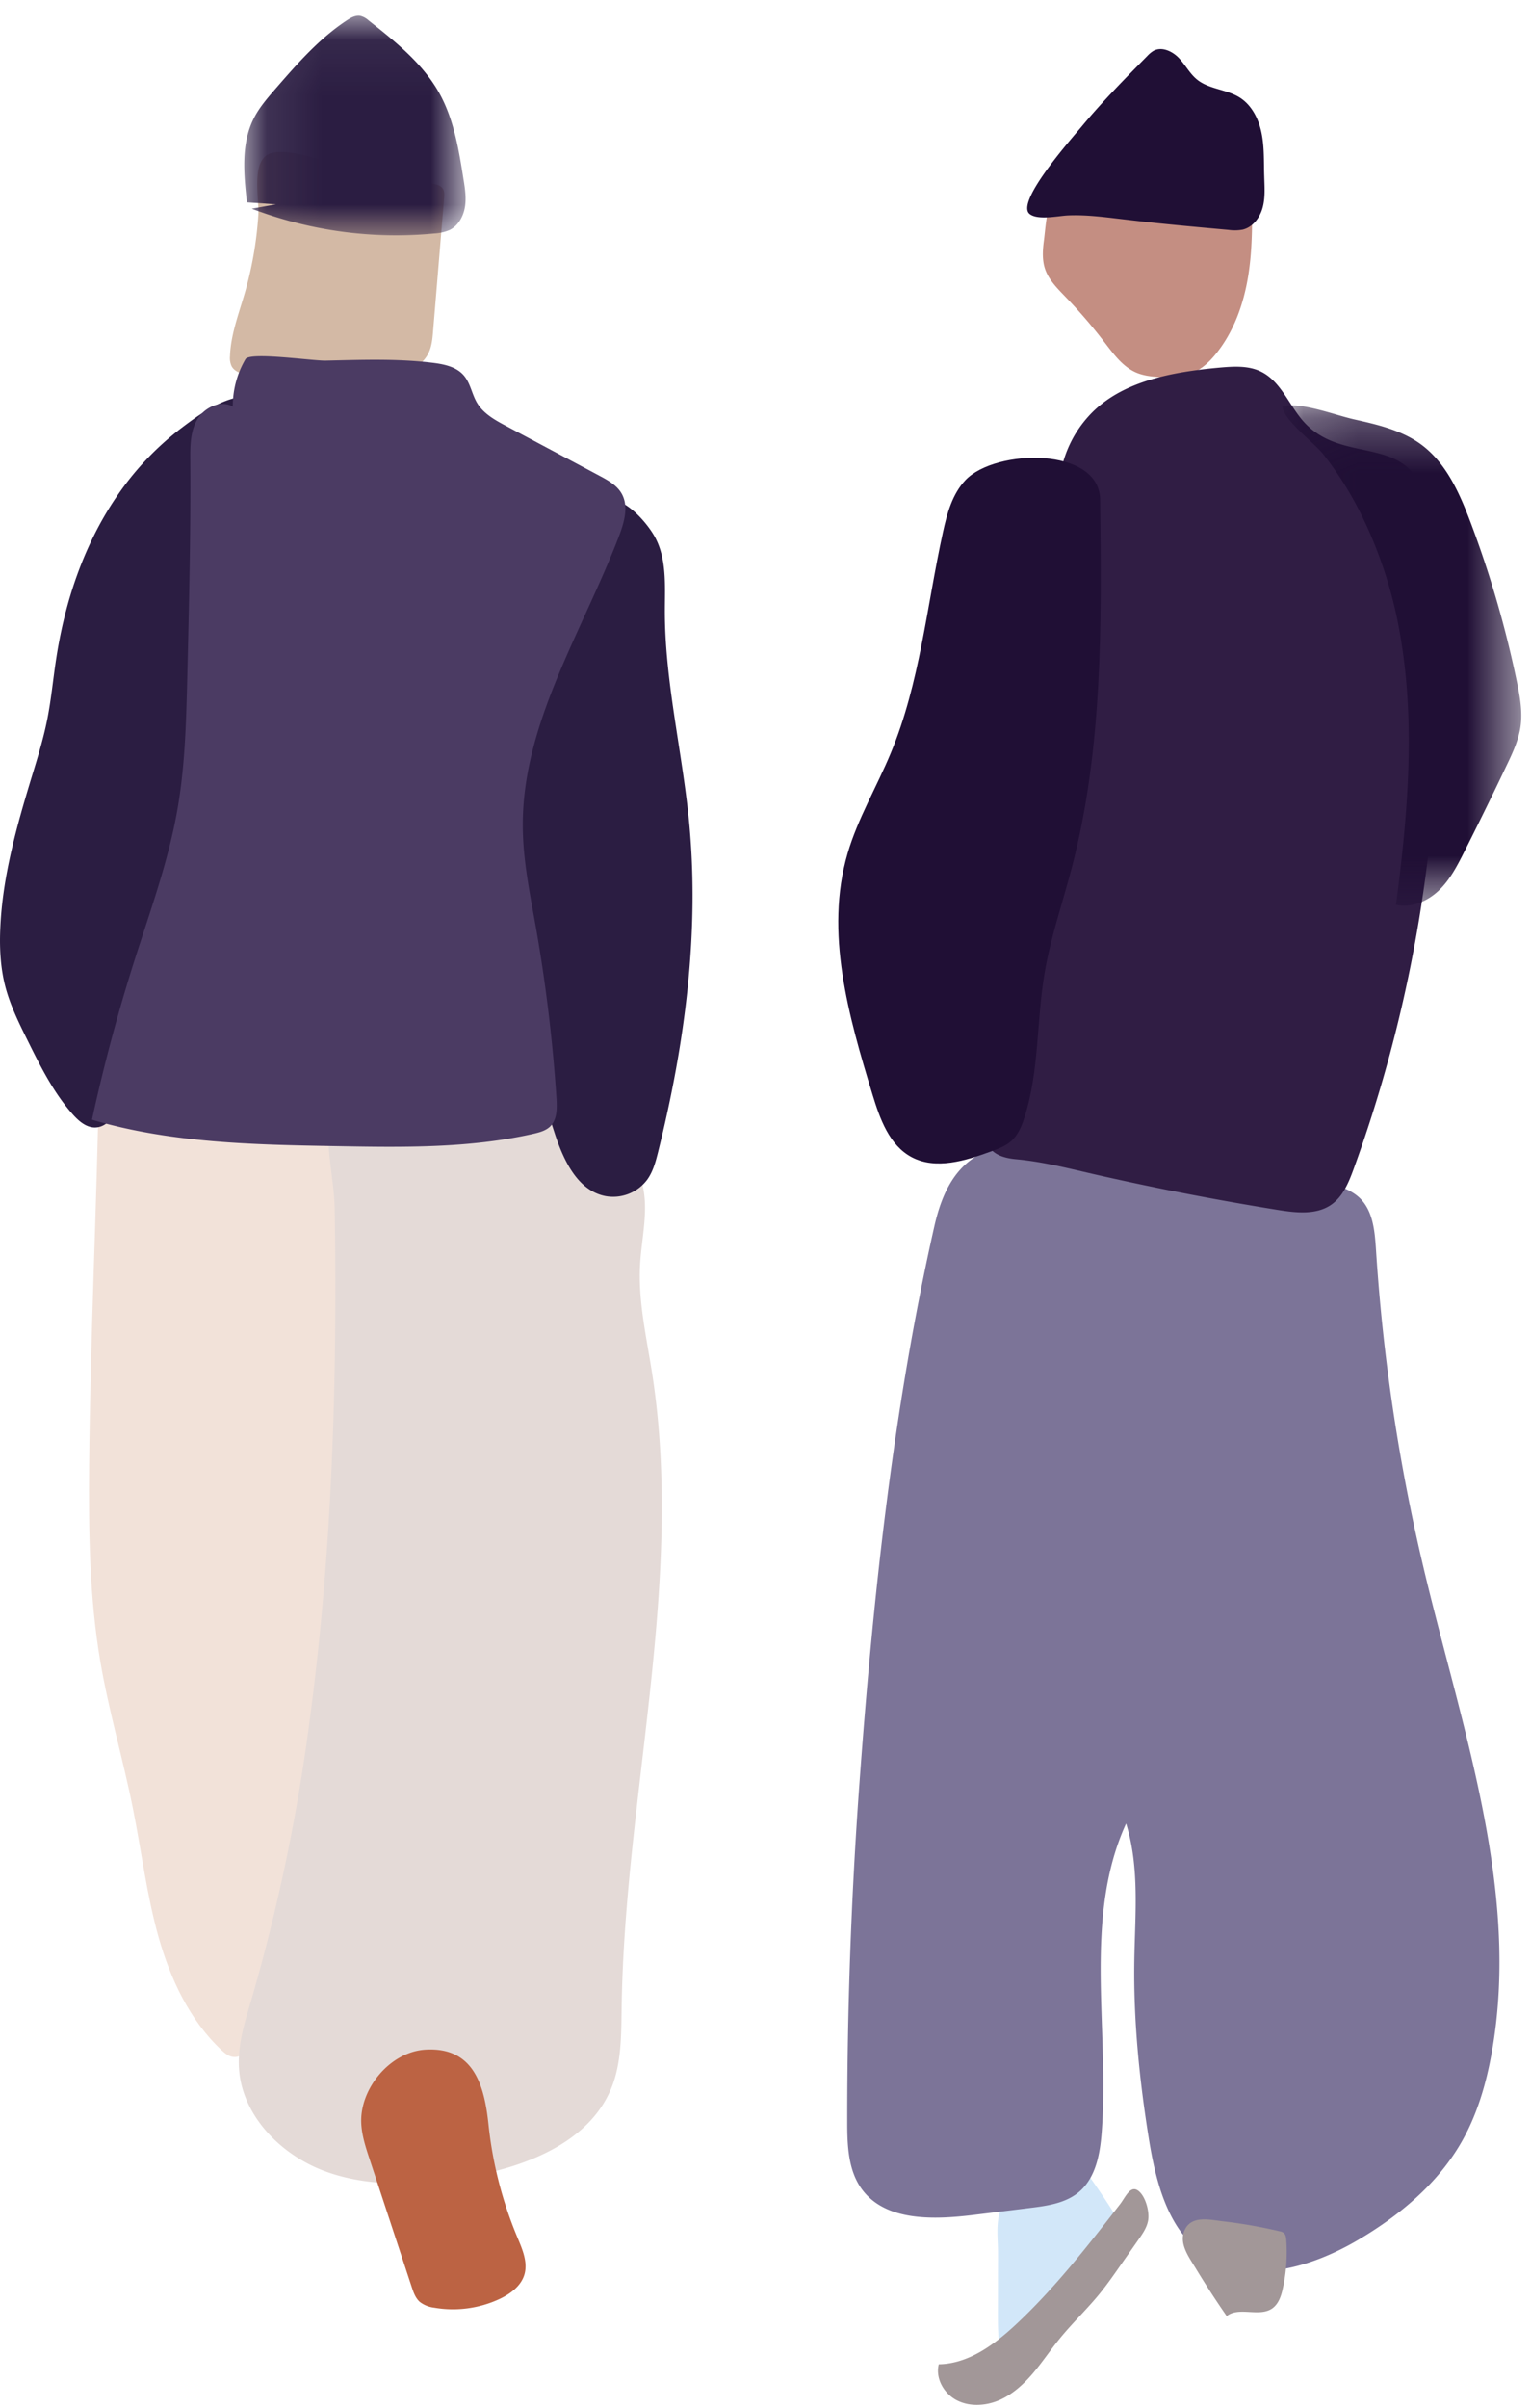 <svg xmlns="http://www.w3.org/2000/svg" xmlns:xlink="http://www.w3.org/1999/xlink" width="28" height="44" viewBox="0 0 28 44">
    <defs>
        <path id="a" d="M.121.27H4.49v9.143H.121z"/>
        <path id="c" d="M.092.051h4.047v4.014H.092z"/>
    </defs>
    <g fill="none" fill-rule="evenodd">
        <path fill="#F2E2D9" d="M1.812 19.642c-.04 2.384-.16 4.767-.182 7.15-.01 1.193.004 2.391.204 3.567.154.904.416 1.786.596 2.685.157.783.252 1.58.468 2.349.217.768.567 1.523 1.154 2.073.063.058.134.117.22.124.174.016.285-.174.35-.334l.74-1.814c.216-.526.43-1.052.59-1.595.193-.661.303-1.343.398-2.024.203-1.445.346-2.898.427-4.354.067-1.183.093-2.37.24-3.547.224-1.8.73-3.582.629-5.392-2.078.47-4.023 1.591-6.155 1.624"/>
        <path fill="#E4DAD7" d="M4.596 36.55c-.12.403-.25.814-.226 1.234.046.854.74 1.578 1.549 1.885.81.307 1.712.265 2.568.125 1.085-.178 2.274-.621 2.69-1.626.192-.466.184-.985.192-1.488.056-3.878 1.155-7.76.556-11.593-.104-.661-.258-1.323-.218-1.99.03-.508.17-1.028.024-1.515-.172-.566-.69-.953-1.19-1.277-1.142-.74-2.636-1.456-3.938-.645-.93.58-.496 1.534-.482 2.439.049 3.105-.043 6.239-.455 9.32a33.905 33.905 0 0 1-1.07 5.13"/>
        <path fill="#D3B9A5" d="M4.475 5.36c-.11.38-.255.755-.269 1.15a.36.36 0 0 0 .029.181c.05.095.164.134.269.16.362.09.736.117 1.107.144.607.044 1.244.083 1.796-.17.172-.08.338-.194.424-.361.066-.128.079-.275.09-.417l.201-2.425c.005-.061.01-.128-.027-.179-.039-.054-.112-.072-.178-.086a210.32 210.32 0 0 0-1.581-.316c-.333-.066-1.117-.375-1.427-.222-.317.155-.166.828-.184 1.105a6.714 6.714 0 0 1-.25 1.437"/>
        <path fill="#2B1D42" d="M2.109 9.111c-.588.878-.927 1.903-1.084 2.944-.055.363-.089.728-.16 1.088-.073.368-.185.726-.294 1.084-.27.89-.524 1.794-.565 2.722-.017.361 0 .728.091 1.079.09.343.248.664.406.982.235.475.475.956.827 1.354.109.122.246.243.41.24.228-.004.374-.237.465-.444.755-1.724.804-3.662 1.314-5.471.097-.341.21-.678.303-1.02.167-.614.271-1.244.375-1.872l.61-3.69c.06-.366.254-.866-.287-.861-.432.003-.872.327-1.197.572A5.336 5.336 0 0 0 2.11 9.11M11.971 9.802c.224.4.189.884.188 1.34-.004 1.286.31 2.55.439 3.83.203 2.036-.068 4.096-.563 6.082-.044.175-.091.354-.197.502a.779.779 0 0 1-.758.303c-.517-.096-.776-.66-.937-1.154a26.281 26.281 0 0 1-.885-3.53c-.069-.387-.13-.779-.111-1.172.02-.453.146-.894.223-1.342.21-1.217.071-2.497.487-3.662.134-.375.322-.727.517-1.075.147-.264.425-.787.785-.79.31-.003.677.427.812.668"/>
        <path fill="#D2E7F9" d="M18.25 42.29c0 .228 0 .458.053.68.012.052.034.11.086.128.047.015.096-.011.138-.038.549-.348.983-.842 1.409-1.33l.585-.668c.043-.05.088-.104.091-.168.003-.057-.027-.108-.056-.157a15.298 15.298 0 0 0-1.027-1.491c.026.033-1.153.933-1.232 1.147-.087.236-.045.534-.045.779l-.002 1.118"/>
        <path fill="#7C7498" d="M15.495 38.772c0 .434.015.9.277 1.247.438.578 1.31.546 2.037.457l1.02-.126c.316-.038.65-.085.895-.286.312-.256.393-.69.424-1.09.149-1.898-.346-3.914.447-5.65.25.805.163 1.667.15 2.508-.017 1.083.092 2.165.263 3.234.131.822.359 1.729 1.07 2.176.824.519 1.923.185 2.762-.31.755-.444 1.451-1.025 1.885-1.78.29-.504.455-1.07.557-1.642.53-2.96-.553-5.933-1.247-8.86a34.797 34.797 0 0 1-.87-5.816c-.022-.335-.053-.704-.296-.94-.145-.139-.344-.208-.536-.269a16.778 16.778 0 0 0-5.115-.783c-1.238.003-1.855.353-2.129 1.564-.76 3.354-1.13 6.847-1.377 10.27a84.337 84.337 0 0 0-.217 6.096"/>
        <path fill="#C48E82" d="M19.093 4.386c-.024.177-.037.361.02.53.068.2.225.355.371.507.257.266.498.546.722.84.162.21.327.438.572.545.143.061.301.077.457.083.199.008.405 0 .586-.08.164-.072.297-.199.41-.336.335-.41.516-.924.599-1.444.082-.52.073-1.05.062-1.575-.605-.04-1.212.018-1.82.026a6.69 6.69 0 0 1-.796-.03c-.23-.025-.49-.132-.72-.121-.398.018-.425.767-.463 1.055"/>
        <path fill="#301D44" d="M23.795 7.65c-.24-.298-.392-.696-.74-.862-.23-.11-.497-.092-.751-.07-.871.08-1.816.246-2.397.89-1.033 1.146-.346 2.782-.45 4.12a30.066 30.066 0 0 1-.932 5.42c-.293 1.091-.65 2.197-.574 3.323.033.482.19.674.634.714.508.046 1.002.178 1.507.292 1.086.246 2.18.457 3.278.634.33.053.697.095.972-.092.219-.15.325-.411.415-.658a25.571 25.571 0 0 0 1.533-8.148c.03-1.28.158-2.953-.245-4.185-.367-1.12-1.55-.51-2.25-1.378"/>
        <path fill="#200F35" d="M17.659 8.772c-.244.257-.34.615-.415.96-.296 1.35-.421 2.752-.953 4.03-.255.616-.603 1.196-.79 1.835-.421 1.439.018 2.971.456 4.405.135.443.307.93.721 1.147.44.23.976.064 1.444-.106.132-.048.268-.098.373-.192.124-.11.19-.27.24-.428.272-.843.22-1.75.366-2.622.109-.658.33-1.293.499-1.938.572-2.186.547-4.474.52-6.732-.013-.971-1.916-.932-2.461-.359"/>
        <g transform="translate(23.333 7.138)">
            <mask id="b" fill="#fff">
                <use xlink:href="#a"/>
            </mask>
            <path fill="#200F35" d="M1.442.528c.422.094.857.197 1.205.449.462.335.706.881.907 1.41.362.954.648 1.937.855 2.935.056.269.105.544.067.816-.036.249-.144.481-.253.708-.253.532-.513 1.061-.779 1.587-.127.252-.26.51-.466.705-.206.196-.502.323-.78.258.213-1.62.357-3.27.085-4.88a7.986 7.986 0 0 0-.75-2.31A6.442 6.442 0 0 0 .874 1.17C.7.948.136.54.121.285c.358-.078.95.16 1.321.243" mask="url(#b)"/>
        </g>
        <path fill="#A29798" d="M20.483 40.282c-.597.769-1.198 1.541-1.913 2.206-.393.364-.862.71-1.401.718-.065.255.092.534.328.657.237.123.53.105.775 0 .244-.105.446-.29.618-.491.172-.202.318-.423.485-.628.23-.284.497-.536.728-.818.134-.164.256-.338.377-.511l.343-.49c.076-.108.153-.22.175-.35.026-.155-.042-.42-.166-.529-.155-.136-.246.104-.349.236M22.435 42.325c.222-.177.59.022.826-.135.12-.08.17-.23.2-.37a3.09 3.09 0 0 0 .063-.892c-.004-.043-.01-.09-.042-.12a.178.178 0 0 0-.08-.033 9.014 9.014 0 0 0-1.037-.182c-.235-.027-.565-.112-.694.149-.123.247.072.504.195.707.18.297.37.59.569.876"/>
        <path fill="#200F35" d="M19.792 2.3c.373-.448.783-.864 1.194-1.28a.51.51 0 0 1 .109-.09c.152-.085.348.007.467.133.12.127.2.288.337.396.218.172.53.173.767.319.226.139.354.396.406.654.053.257.04.523.049.785.005.191.022.385-.027.57-.048.185-.178.363-.365.409a.798.798 0 0 1-.262.005c-.634-.057-1.267-.114-1.899-.19-.347-.04-.698-.09-1.048-.073-.177.01-.544.09-.69-.028-.268-.217.79-1.401.962-1.61"/>
        <path fill="#4B3B63" d="M4.49 6.563a1.682 1.682 0 0 0-.232.868c-.222-.13-.526.016-.653.239-.127.221-.127.49-.125.745.009 1.32-.023 2.64-.055 3.959-.02.809-.04 1.62-.18 2.417-.166.952-.502 1.866-.795 2.789-.3.948-.557 1.91-.768 2.882 1.44.427 2.967.457 4.472.483 1.207.022 2.428.041 3.604-.226.108-.025.22-.055.3-.13.132-.126.13-.33.12-.51a28.801 28.801 0 0 0-.377-3.13c-.109-.614-.237-1.227-.24-1.85-.011-1.874 1.088-3.55 1.76-5.303.097-.255.183-.554.041-.788-.088-.145-.247-.233-.398-.313l-1.703-.908c-.202-.107-.414-.224-.532-.418-.1-.163-.123-.368-.25-.512-.142-.163-.379-.206-.596-.231-.648-.075-1.28-.05-1.929-.036-.233.005-1.384-.163-1.464-.027"/>
        <g transform="translate(4.375 .236)">
            <mask id="d" fill="#fff">
                <use xlink:href="#c"/>
            </mask>
            <path fill="#2B1D42" d="M.672 3.498l-.531-.036C.083 2.943.03 2.391.268 1.924c.1-.197.248-.367.393-.535.397-.456.8-.919 1.307-1.253.075-.05.163-.1.253-.081a.363.363 0 0 1 .145.082c.49.387.992.788 1.294 1.33.265.476.355 1.025.44 1.561.028.172.056.347.028.519-.028.171-.121.342-.279.42a.812.812 0 0 1-.283.064A7.398 7.398 0 0 1 .23 3.578" mask="url(#d)"/>
        </g>
        <path fill="#BC6343" d="M6.607 38.801c.01.225.082.442.152.655l.769 2.332c.034.103.07.21.153.281a.534.534 0 0 0 .262.103c.397.069.814.015 1.18-.153.203-.093.403-.238.467-.45.068-.228-.037-.467-.129-.686a7.303 7.303 0 0 1-.527-2.058c-.074-.707-.266-1.421-1.151-1.369-.649.038-1.206.715-1.176 1.345"/>
    </g>
</svg>
